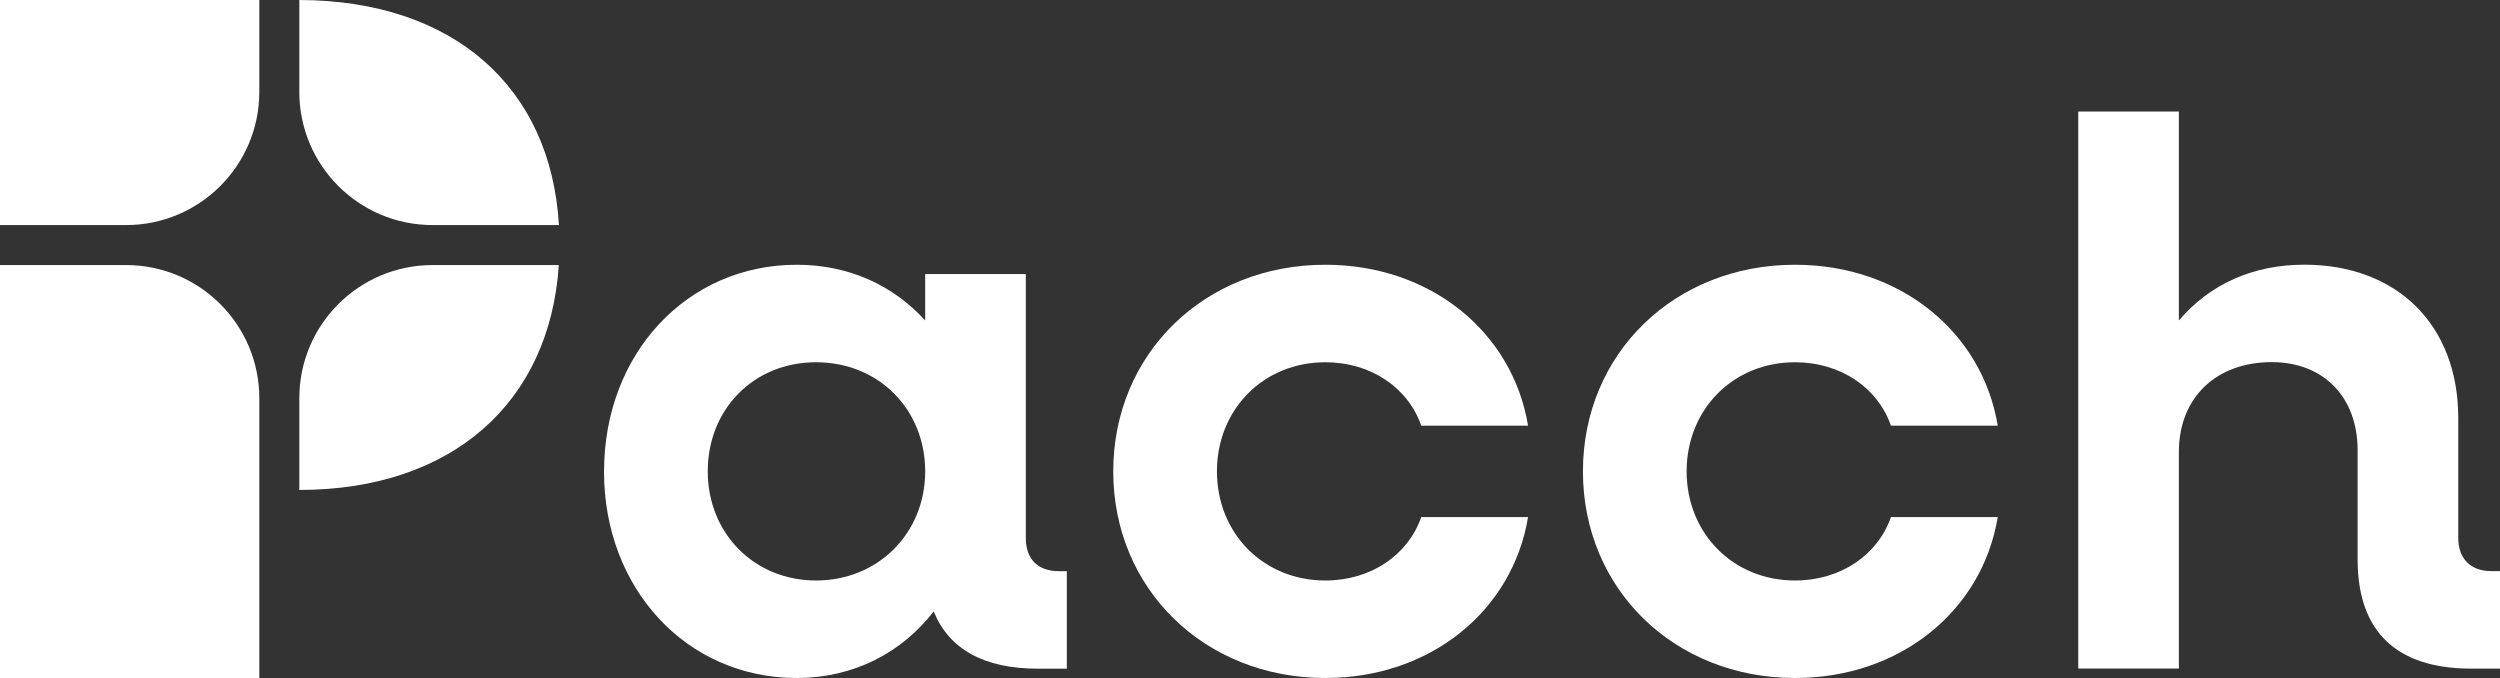 <?xml version="1.0" encoding="UTF-8"?><svg id="uuid-2f70a75d-1bcd-4511-aea6-77bb6e01e552" xmlns="http://www.w3.org/2000/svg" viewBox="0 0 400 108.48"><rect x="0" y="0" width="400" height="108.48" fill="#333333" stroke="none"/><path d="M41.49,63.73v14.66h0v30.09s-41.49,0-41.49,0V42.41s20.17,0,20.17,0c11.78,0,21.32,9.55,21.32,21.32Z" fill="#fff"/><path d="M69.21,42.41h20.2c-1.44,21.94-17.02,35.98-41.52,35.98v-14.66c0-11.78,9.55-21.32,21.32-21.32Z" fill="#fff"/><path d="M20.17,36.01H0S0,0,0,0h41.49s0,14.69,0,14.69c0,11.78-9.55,21.32-21.32,21.32Z" fill="#fff"/><path d="M47.89,14.69V0c24.68.06,40.24,13.95,41.54,36.01h-20.22c-11.78,0-21.32-9.55-21.32-21.32Z" fill="#fff"/><path d="M96.65,75.42c0-18.82,13.25-33.06,30.83-33.06,8.42,0,15.48,3.34,20.55,8.92v-7.43h16.1v42.22c0,3.34,1.86,5.32,5.32,5.32h1.24v15.6h-4.58c-8.67,0-14.24-3.1-16.72-9.16-5.08,6.56-12.75,10.65-21.92,10.65-17.58,0-30.83-14.24-30.83-33.06ZM148.03,75.42c0-9.91-7.43-17.46-17.46-17.46s-17.33,7.55-17.33,17.46,7.43,17.46,17.33,17.46,17.46-7.55,17.46-17.46Z" fill="#fff"/><path d="M178.12,75.42c0-18.82,14.61-33.06,33.93-33.06,16.84,0,29.96,10.77,32.44,25.75h-17.09c-2.1-6.07-8.05-10.15-15.35-10.15-9.91,0-17.34,7.55-17.34,17.46s7.43,17.46,17.34,17.46c7.31,0,13.25-4.09,15.35-10.15h17.09c-2.48,14.98-15.6,25.75-32.44,25.75-19.32,0-33.93-14.24-33.93-33.06Z" fill="#fff"/><path d="M253.27,75.42c0-18.82,14.61-33.06,33.93-33.06,16.84,0,29.96,10.77,32.44,25.75h-17.09c-2.1-6.07-8.05-10.15-15.35-10.15-9.91,0-17.34,7.55-17.34,17.46s7.43,17.46,17.34,17.46c7.31,0,13.25-4.09,15.35-10.15h17.09c-2.48,14.98-15.6,25.75-32.44,25.75-19.32,0-33.93-14.24-33.93-33.06Z" fill="#fff"/><path d="M332.52,17.84h16.1v33.43c4.95-5.82,11.89-8.92,20.06-8.92,14.86,0,24.64,9.66,24.64,24.52v19.19c0,3.34,1.98,5.32,5.32,5.32h1.36v15.6h-4.58c-12.01,0-18.2-5.94-18.2-17.46v-17.46c0-8.54-5.45-14.12-13.74-14.12-8.92,0-14.86,5.7-14.86,14.36v34.67h-16.1V17.84Z" fill="#fff"/></svg>
